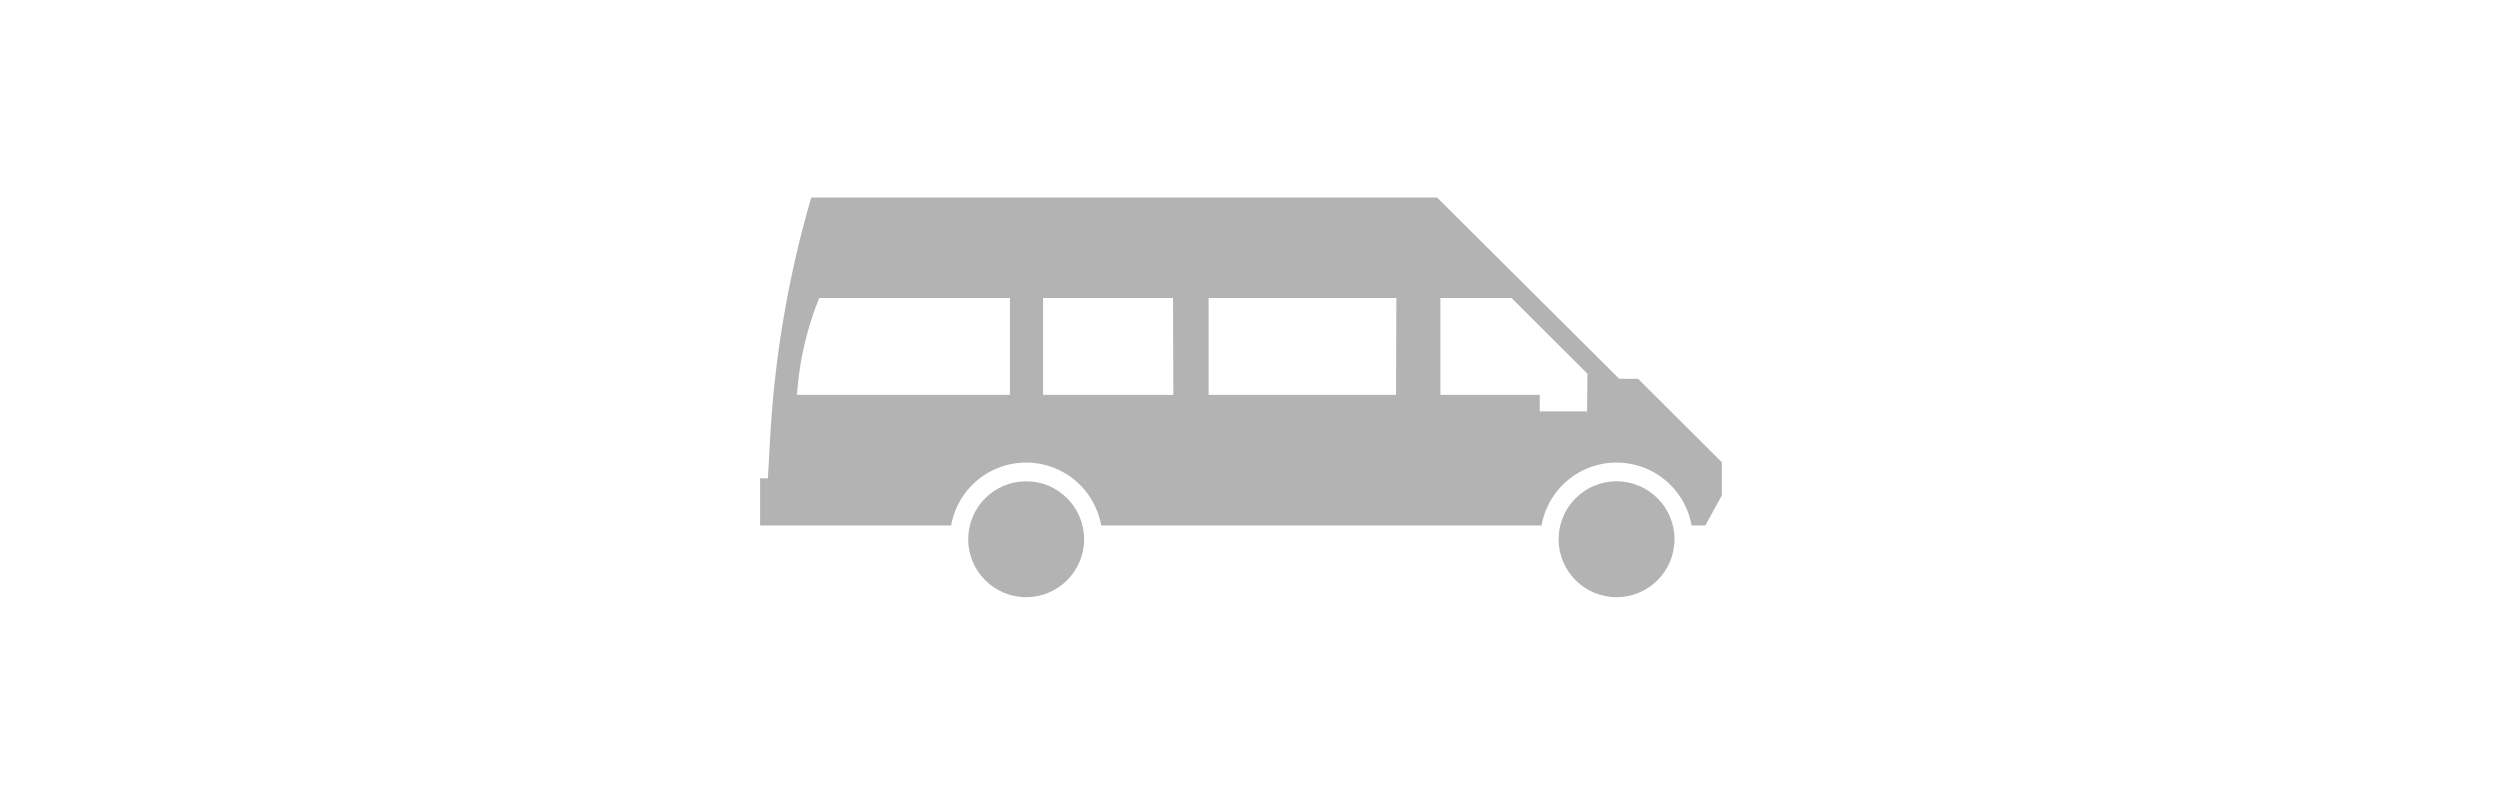 <svg id="Слой_1" data-name="Слой 1" xmlns="http://www.w3.org/2000/svg" viewBox="0 0 151 48"><defs><style>.cls-1{fill:#b3b3b3;}</style></defs><title>01</title><circle class="cls-1" cx="61.98" cy="32.57" r="3.5"/><path class="cls-1" d="M98.94,22.88H97.8l-11-10.95H49A64.58,64.58,0,0,0,46.52,26.4l-.14,2.49h-.47v2.85H57.45a4.6,4.6,0,0,1,9.06,0h26.6a4.6,4.6,0,0,1,9.06,0H103l1-1.82v-2ZM61,23.85H48.14A19,19,0,0,1,49.48,18H61Zm9.87,0H63V18h7.85Zm13.45,0H73V18H84.34Zm11.54,1H93v-1H87V18L91.3,18l4.58,4.57Z"/><circle class="cls-1" cx="97.64" cy="32.57" r="3.5"/></svg>